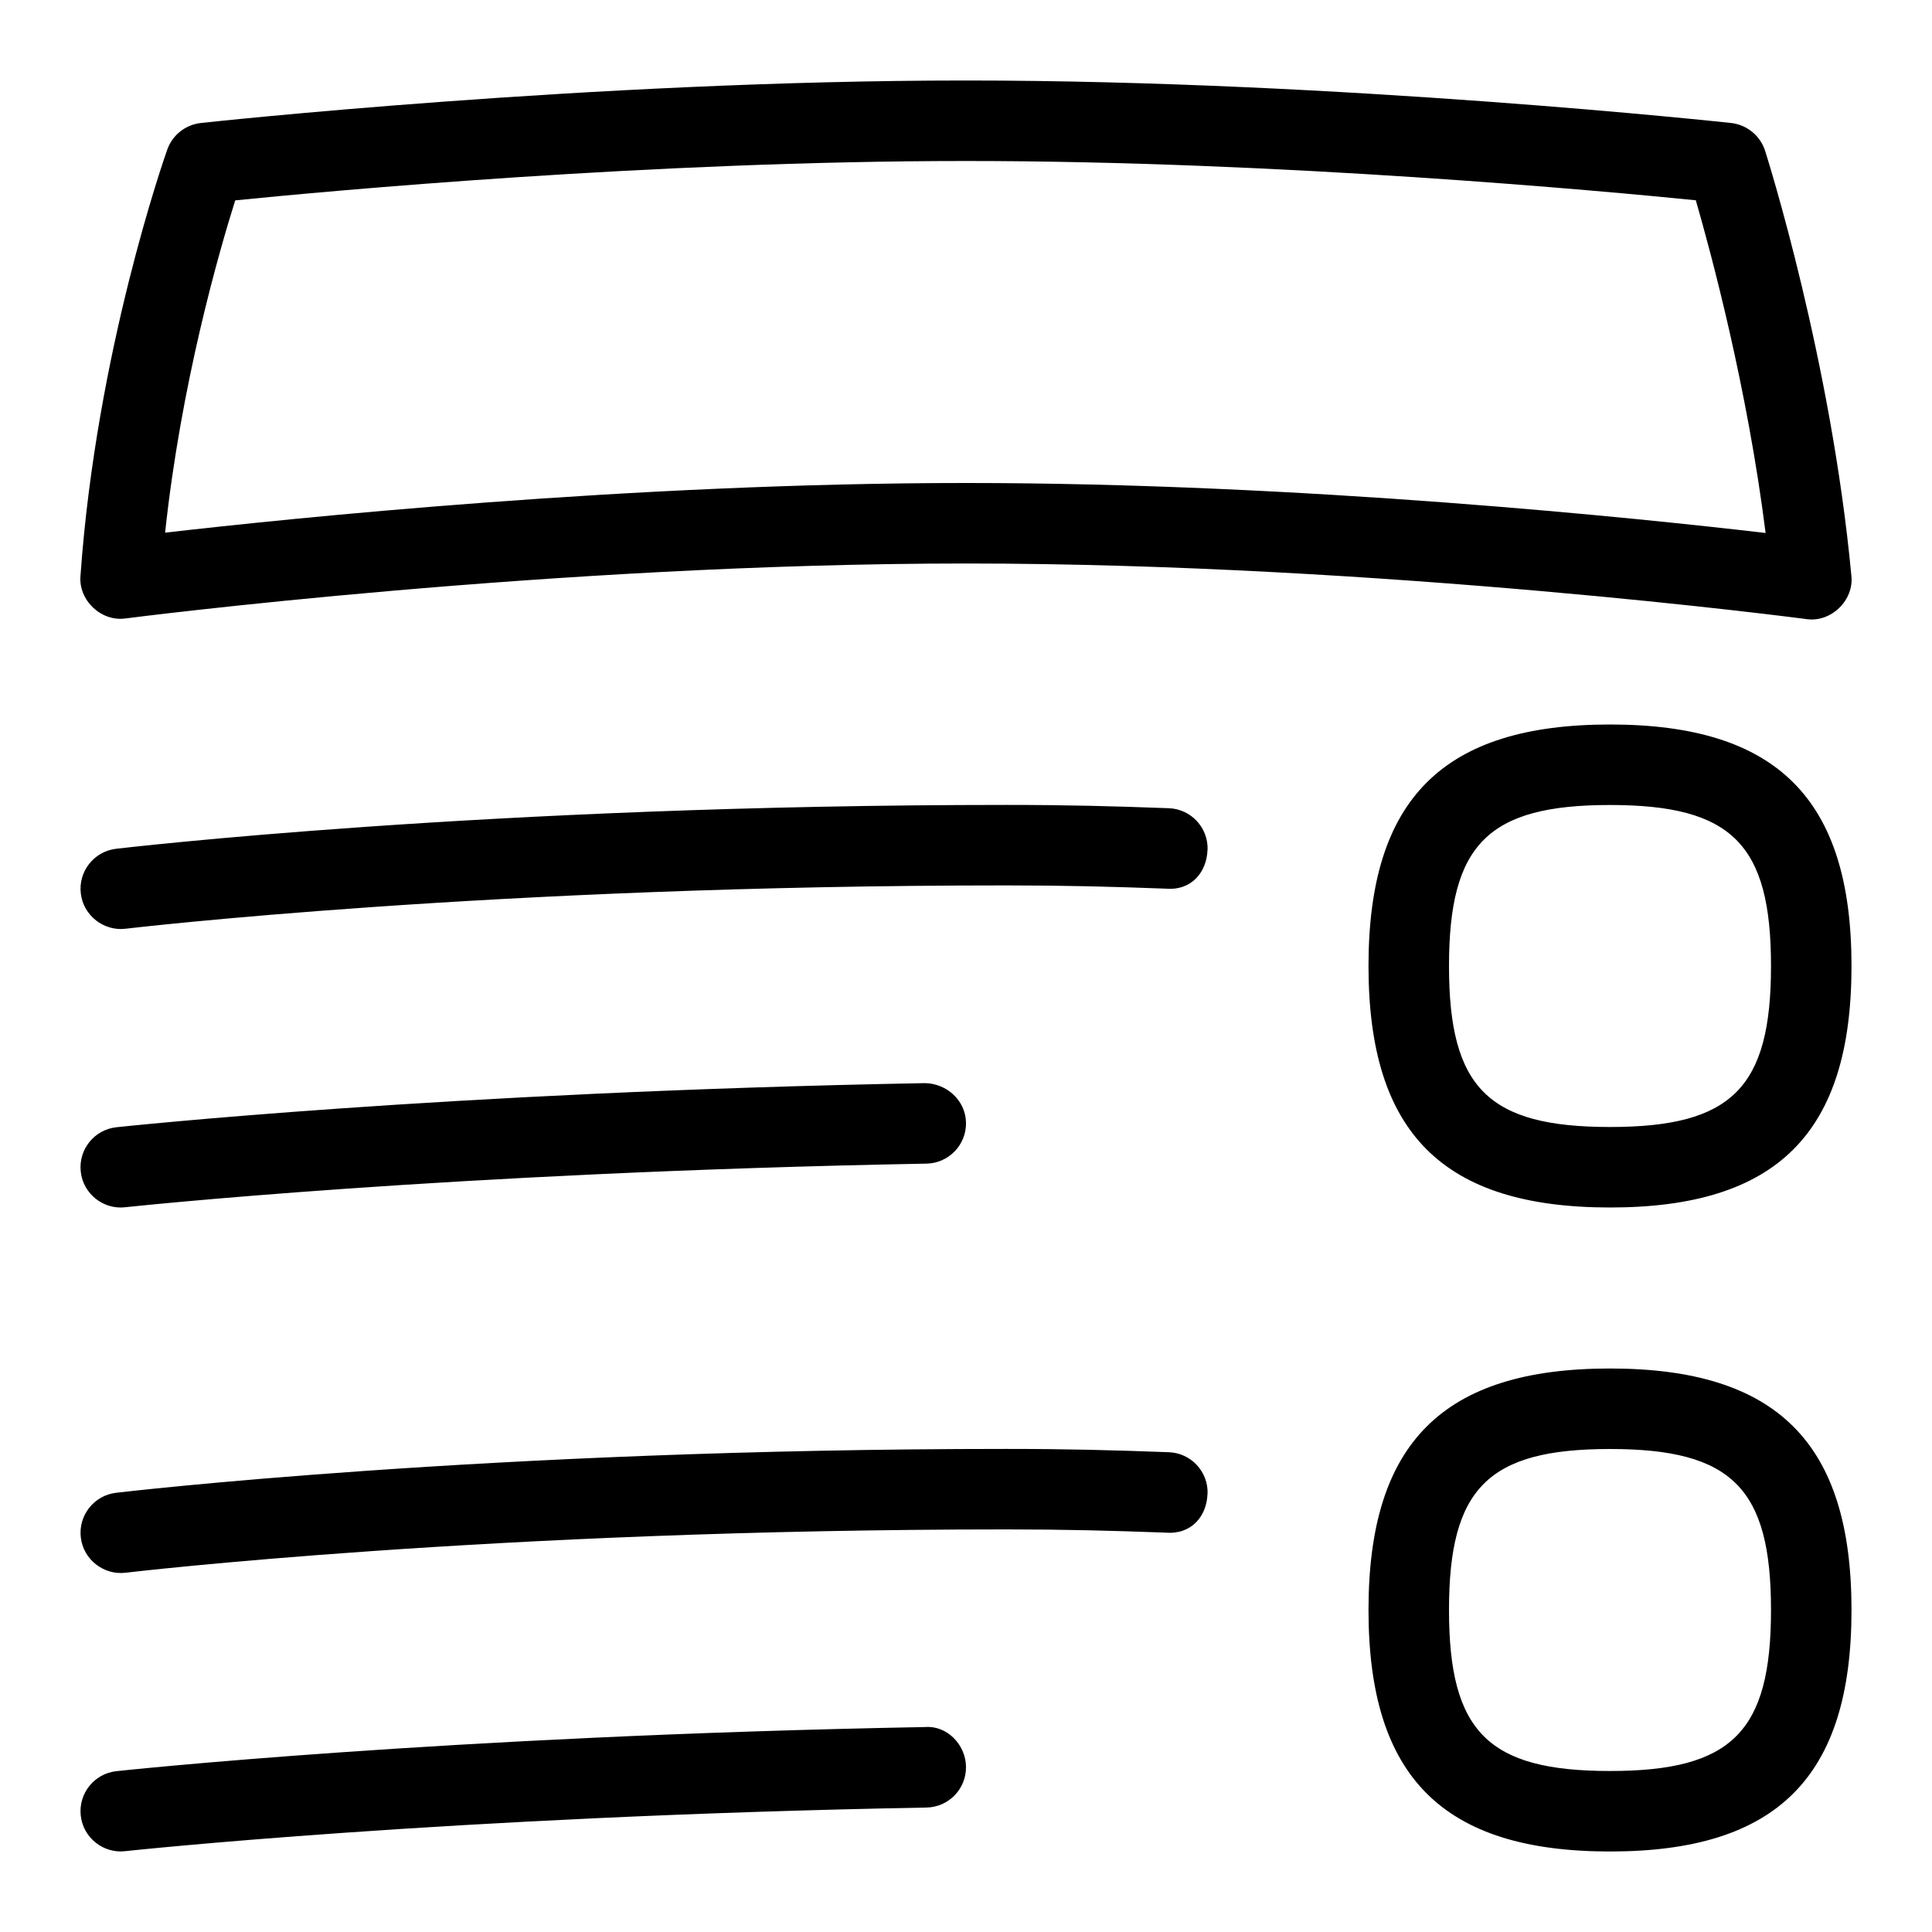 <svg id="Layer_1" viewBox="0 0 24 24" xmlns="http://www.w3.org/2000/svg" data-name="Layer 1"><path d="m1.564 7.682c.052-.007 5.31-.682 10.436-.682 5.183 0 10.382.683 10.435.69.308.049.6-.233.563-.542-.252-2.679-1.038-5.169-1.071-5.274-.06-.188-.226-.324-.422-.346-.048-.005-4.864-.528-9.505-.528s-9.457.522-9.505.528c-.19.021-.353.149-.417.33-.036.101-.882 2.514-1.078 5.293-.028.306.259.577.563.531zm1.359-5.193c1.144-.115 5.176-.489 9.077-.489s7.91.372 9.066.488c.193.669.64 2.329.867 4.133-1.556-.182-5.748-.621-9.934-.621-4.155 0-8.395.438-9.948.617.198-1.851.667-3.48.871-4.128zm17.077 14.511c-2.075 0-3 .925-3 3s.925 3 3 3 3-.925 3-3-.925-3-3-3zm0 5c-1.514 0-2-.486-2-2s.486-2 2-2 2 .486 2 2-.486 2-2 2zm0-13c-2.075 0-3 .925-3 3s.925 3 3 3 3-.925 3-3-.925-3-3-3zm0 5c-1.514 0-2-.486-2-2s.486-2 2-2 2 .486 2 2-.486 2-2 2zm-8 7.945c.005.276-.215.504-.491.509-5.954.11-9.916.538-9.955.542-.27.031-.522-.167-.551-.443-.03-.274.168-.521.443-.551.04-.004 4.047-.437 10.045-.548.27-.022.504.215.509.491zm3-3.387c-.01.275-.197.507-.519.481-.685-.025-1.236-.04-1.981-.04-6.391 0-10.896.533-10.94.538-.269.033-.524-.162-.556-.437-.033-.274.163-.523.437-.556.045-.005 4.604-.545 11.06-.545.759 0 1.32.015 2.019.041.275.01.491.242.481.518zm-13.997-4.004c-.03-.274.168-.521.443-.551.04-.004 4.047-.437 10.045-.548.27.005.504.215.509.491s-.215.504-.491.509c-5.954.11-9.916.538-9.955.542-.27.031-.522-.167-.551-.443zm13.997-3.996c-.01.275-.197.509-.519.481-.685-.025-1.236-.04-1.981-.04-6.391 0-10.896.533-10.94.538-.269.033-.524-.162-.556-.437-.033-.274.163-.523.437-.556.045-.005 4.604-.545 11.06-.545.759 0 1.32.015 2.019.041.275.01.491.242.481.518z"/></svg>